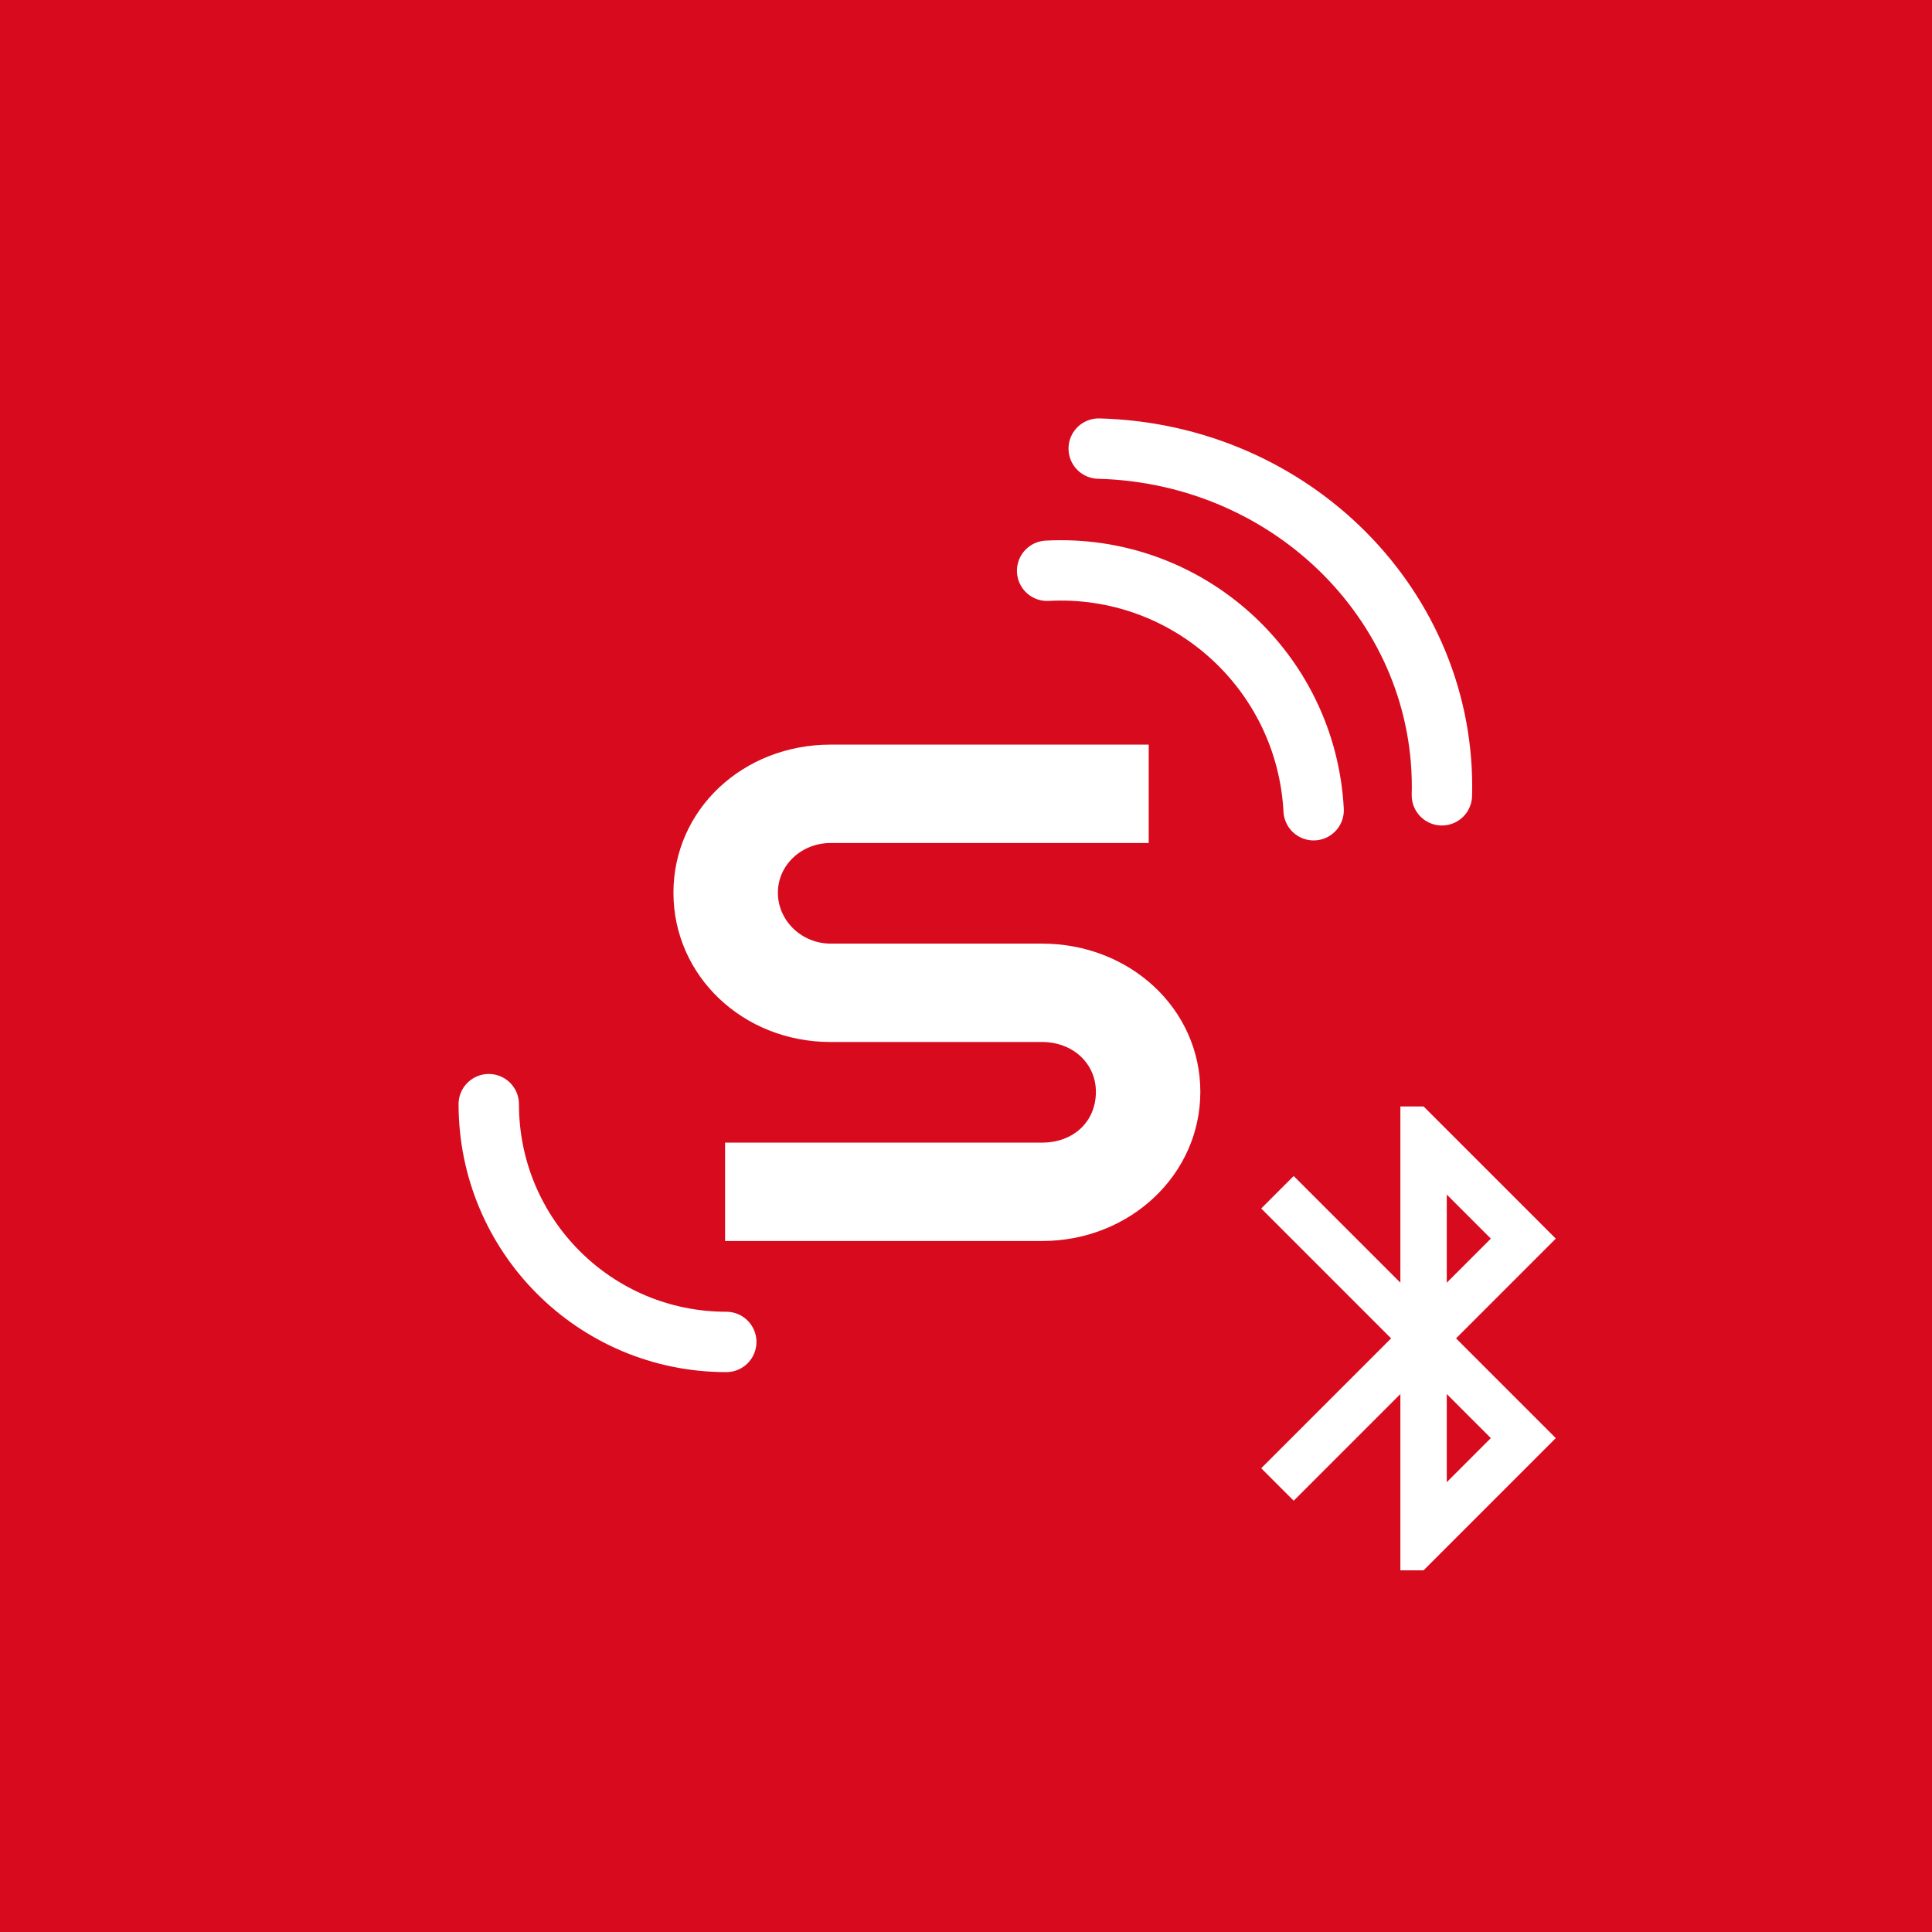 <?xml version="1.0" encoding="UTF-8" standalone="no"?>
<!-- Generator: Adobe Illustrator 16.0.0, SVG Export Plug-In . SVG Version: 6.00 Build 0)  -->

<svg
   xmlns:dc="http://purl.org/dc/elements/1.1/"
   xmlns:cc="http://creativecommons.org/ns#"
   xmlns:rdf="http://www.w3.org/1999/02/22-rdf-syntax-ns#"
   xmlns:svg="http://www.w3.org/2000/svg"
   xmlns="http://www.w3.org/2000/svg"
   xmlns:sodipodi="http://sodipodi.sourceforge.net/DTD/sodipodi-0.dtd"
   xmlns:inkscape="http://www.inkscape.org/namespaces/inkscape"
   version="1.1"
   x="0px"
   y="0px"
   width="1280px"
   height="1280px"
   viewBox="0 0 1280 1280"
   enable-background="new 0 0 1280 1280"
   xml:space="preserve"
   id="svg40"
   sodipodi:docname="AndroidPcscLikeBle.icon.svg"
   inkscape:version="0.92.3 (2405546, 2018-03-11)"><rect x="0" y="0" width="1280" height="1280" fill="#333333" stroke="none"/><defs
   id="defs44" /><sodipodi:namedview
   pagecolor="#ffffff"
   bordercolor="#666666"
   borderopacity="1"
   objecttolerance="10"
   gridtolerance="10"
   guidetolerance="10"
   inkscape:pageopacity="0"
   inkscape:pageshadow="2"
   inkscape:window-width="1920"
   inkscape:window-height="1017"
   id="namedview42"
   showgrid="false"
   inkscape:zoom="0.184375"
   inkscape:cx="-349.83051"
   inkscape:cy="640"
   inkscape:window-x="-8"
   inkscape:window-y="-8"
   inkscape:window-maximized="1"
   inkscape:current-layer="svg40" />
<g
   id="Layer_1"
   display="none">
	<path
   display="inline"
   fill="#EC1C24"
   d="M335.188,326.93v724.475c0,76.758,283.562,78.965,315.863,78.965   s315.862-2.207,315.862-78.965V326.93c-52.708,35.337-158.124,53.267-315.862,53.267   C493.312,380.197,387.935,362.267,335.188,326.93L335.188,326.93z M335.188,326.93"
   id="path2" />
	<path
   display="inline"
   fill="#EC1C24"
   d="M651.051,340.714c194.851,0,315.862-30.287,315.862-78.966   c0-2.998-0.752-5.765-1.976-8.289c-18.007-61.164-229.398-69.454-296.315-70.524c-5.841-0.038-11.565-0.153-17.571-0.153   c-6.007,0-11.731,0.116-17.613,0.153c-66.925,1.07-278.306,9.322-296.313,70.524c-1.184,2.523-1.938,5.291-1.938,8.289   C335.188,310.428,456.201,340.714,651.051,340.714L651.051,340.714z M651.051,340.714"
   id="path4" />
</g>
<g
   id="Layer_4"
   transform="matrix(1.561,0,0,1.562,-298.4,-370.281)"
   style="fill:#d80a1d;fill-opacity:1">
	<linearGradient
   id="SVGID_1_"
   gradientUnits="userSpaceOnUse"
   x1="-0.5"
   y1="1280.5"
   x2="1279.501"
   y2="0.5">
		<stop
   offset="0"
   style="stop-color:#990714"
   id="stop7" />
		<stop
   offset="0.261"
   style="stop-color:#B12B37"
   id="stop9" />
		<stop
   offset="0.763"
   style="stop-color:#DB6C75"
   id="stop11" />
		<stop
   offset="1"
   style="stop-color:#EC858E"
   id="stop13" />
	</linearGradient>
	<rect
   x="-0.5"
   y="0.5"
   stroke-miterlimit="10"
   width="1280"
   height="1280"
   id="rect16"
   style="fill:#d80a1d;stroke:#e35360;stroke-miterlimit:10;fill-opacity:1" />
</g>
<g
   id="Layer_5">
	<g
   id="g21">
		<path
   fill="#FFFFFF"
   d="M761.047,493.327v65.188H550.351c-19.435,0-34.984,14.649-34.984,32.956    c0,18.317,15.549,33.697,34.984,33.697h139.945c58.315,0,104.961,43.218,104.961,98.157c0,54.927-46.646,98.883-104.961,98.883    H480.38v-65.191h209.916c20.999,0,35.765-13.919,35.765-33.691c0-18.312-14.766-32.971-35.765-32.971H550.351    c-58.309,0-104.18-43.942-104.18-98.884c0-54.928,45.871-98.144,104.18-98.144H761.047z"
   id="path19" />
	</g>
	<path
   fill="none"
   stroke="#FFFFFF"
   stroke-width="40"
   stroke-linecap="round"
   stroke-miterlimit="10"
   d="M870.323,536.804   c-4.947-92.647-83.927-163.609-176.575-158.657"
   id="path23" />
	<path
   fill="none"
   stroke="#FFFFFF"
   stroke-width="40"
   stroke-linecap="round"
   stroke-miterlimit="10"
   d="M955.297,526.908   c3.244-123.578-98.451-226.313-227.373-229.698"
   id="path25" />
	<path
   fill="none"
   stroke="#FFFFFF"
   stroke-width="40"
   stroke-linecap="round"
   stroke-miterlimit="10"
   d="M323.817,731.53   c0,87.075,70.382,157.536,157.361,157.536"
   id="path27" />
</g>
<g
   id="Layer_6">
	<g
   id="g32">
		<path
   fill="#FFFFFF"
   d="M1030.746,820.628l-87.593-87.59h-15.366v116.789l-70.685-70.689l-21.516,21.512l86.054,86.057    l-86.054,86.054l21.516,21.51l70.685-70.688v116.789h15.366l87.593-87.59l-66.076-66.075L1030.746,820.628z M958.521,791.433    l29.196,29.195l-29.196,29.199V791.433z M987.718,952.781l-29.196,29.197v-58.396L987.718,952.781z M987.718,952.781"
   id="path30" />
	</g>
</g>
<g
   id="Layer_7"
   display="none">
	<g
   display="inline"
   id="g37">
		<path
   fill="#FFFFFF"
   d="M993.107,810.811v68.049h17.013v34.024h-51.036V776.787h34.023l-51.036-68.049l-51.037,68.049h34.025    v136.097h-51.037v-35.727c11.907-5.101,20.413-18.712,20.413-32.322c0-20.413-17.012-37.426-37.425-37.426    c-20.415,0-37.426,17.013-37.426,37.426c0,13.61,8.505,27.222,20.414,32.322v35.727c0,18.715,15.313,34.024,34.023,34.024h51.037    v52.738c-11.909,6.804-20.415,18.712-20.415,32.322c0,20.414,17.013,37.426,37.427,37.426s37.426-17.012,37.426-37.426    c0-15.31-8.506-27.221-20.413-32.322v-52.738h51.036c18.715,0,34.024-15.31,34.024-34.024v-34.024h17.012v-68.049H993.107z     M993.107,810.811"
   id="path35" />
	</g>
</g>
</svg>